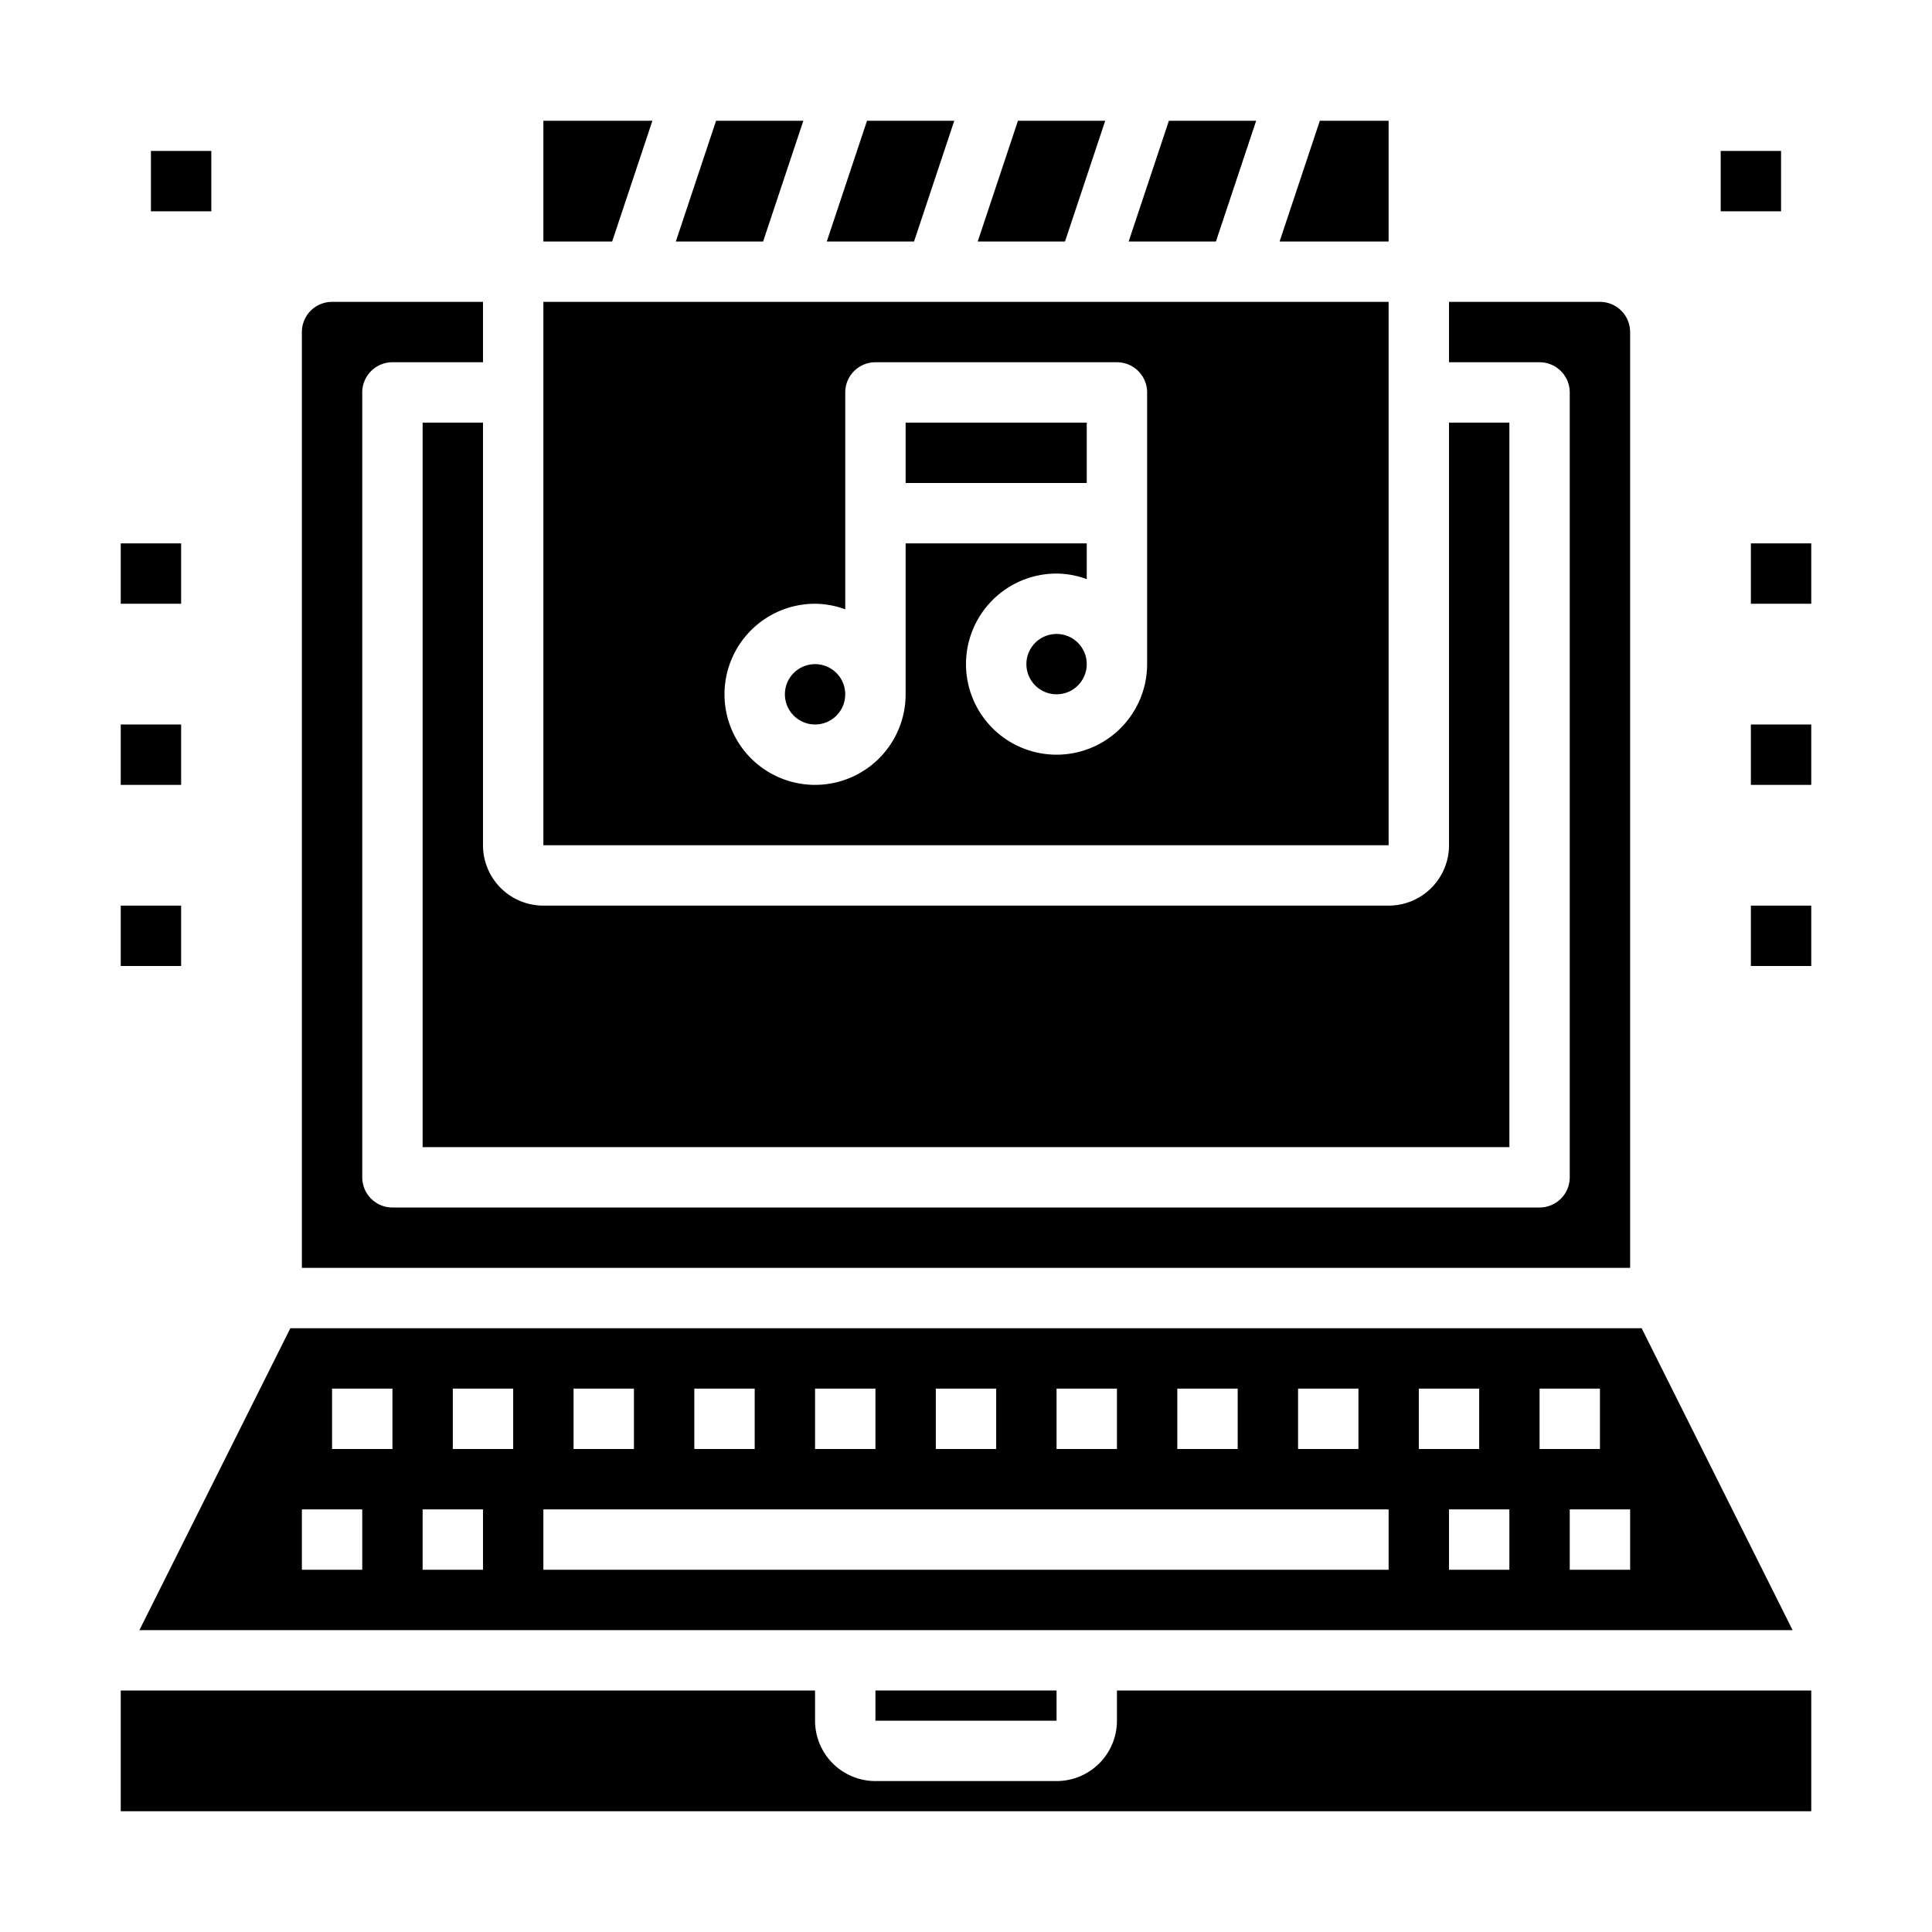 <svg xmlns="http://www.w3.org/2000/svg" viewBox="0 0 64 64" x="0px" y="0px"><g><circle cx="27" cy="23" r="1"></circle><rect x="30" y="14" width="6" height="2"></rect><path d="M16,28V14H14V38H50V14H48V28a2,2,0,0,1-2,2H18A2,2,0,0,1,16,28Z"></path><circle cx="35" cy="22" r="1"></circle><polygon points="18 8 20.279 8 21.612 4 18 4 18 8"></polygon><polygon points="30.279 8 31.612 4 28.721 4 27.388 8 30.279 8"></polygon><polygon points="25.279 8 26.612 4 23.721 4 22.388 8 25.279 8"></polygon><polygon points="46 8 46 4 43.721 4 42.388 8 46 8"></polygon><polygon points="40.279 8 41.612 4 38.721 4 37.388 8 40.279 8"></polygon><path d="M10,11V42H54V11a1,1,0,0,0-1-1H48v2h3a1,1,0,0,1,1,1V39a1,1,0,0,1-1,1H13a1,1,0,0,1-1-1V13a1,1,0,0,1,1-1h3V10H11A1,1,0,0,0,10,11Z"></path><polygon points="35.279 8 36.612 4 33.721 4 32.388 8 35.279 8"></polygon><path d="M18,28H46V10H18Zm9-8a2.966,2.966,0,0,1,1,.184V13a1,1,0,0,1,1-1h8a1,1,0,0,1,1,1v9a3,3,0,1,1-3-3,2.966,2.966,0,0,1,1,.184V18H30v5a3,3,0,1,1-3-3Z"></path><path d="M59.382,54l-5-10H9.618l-5,10ZM54,52H52V50h2Zm-3-6h2v2H51Zm-1,6H48V50h2Zm-3-6h2v2H47Zm-4,0h2v2H43Zm-4,0h2v2H39Zm-4,0h2v2H35Zm-4,0h2v2H31Zm-4,0h2v2H27Zm-4,0h2v2H23Zm-4,0h2v2H19Zm-1,4H46v2H18Zm-3-4h2v2H15Zm-1,4h2v2H14Zm-3-4h2v2H11Zm-1,4h2v2H10Z"></path><rect x="29" y="56" width="6" height="1"></rect><path d="M4,60H60V56H37v1a2,2,0,0,1-2,2H29a2,2,0,0,1-2-2V56H4Z"></path><rect x="58" y="30" width="2" height="2"></rect><rect x="4" y="30" width="2" height="2"></rect><rect x="4" y="24" width="2" height="2"></rect><rect x="4" y="18" width="2" height="2"></rect><rect x="58" y="24" width="2" height="2"></rect><rect x="58" y="18" width="2" height="2"></rect><rect x="57" y="5" width="2" height="2"></rect><rect x="5" y="5" width="2" height="2"></rect></g></svg>